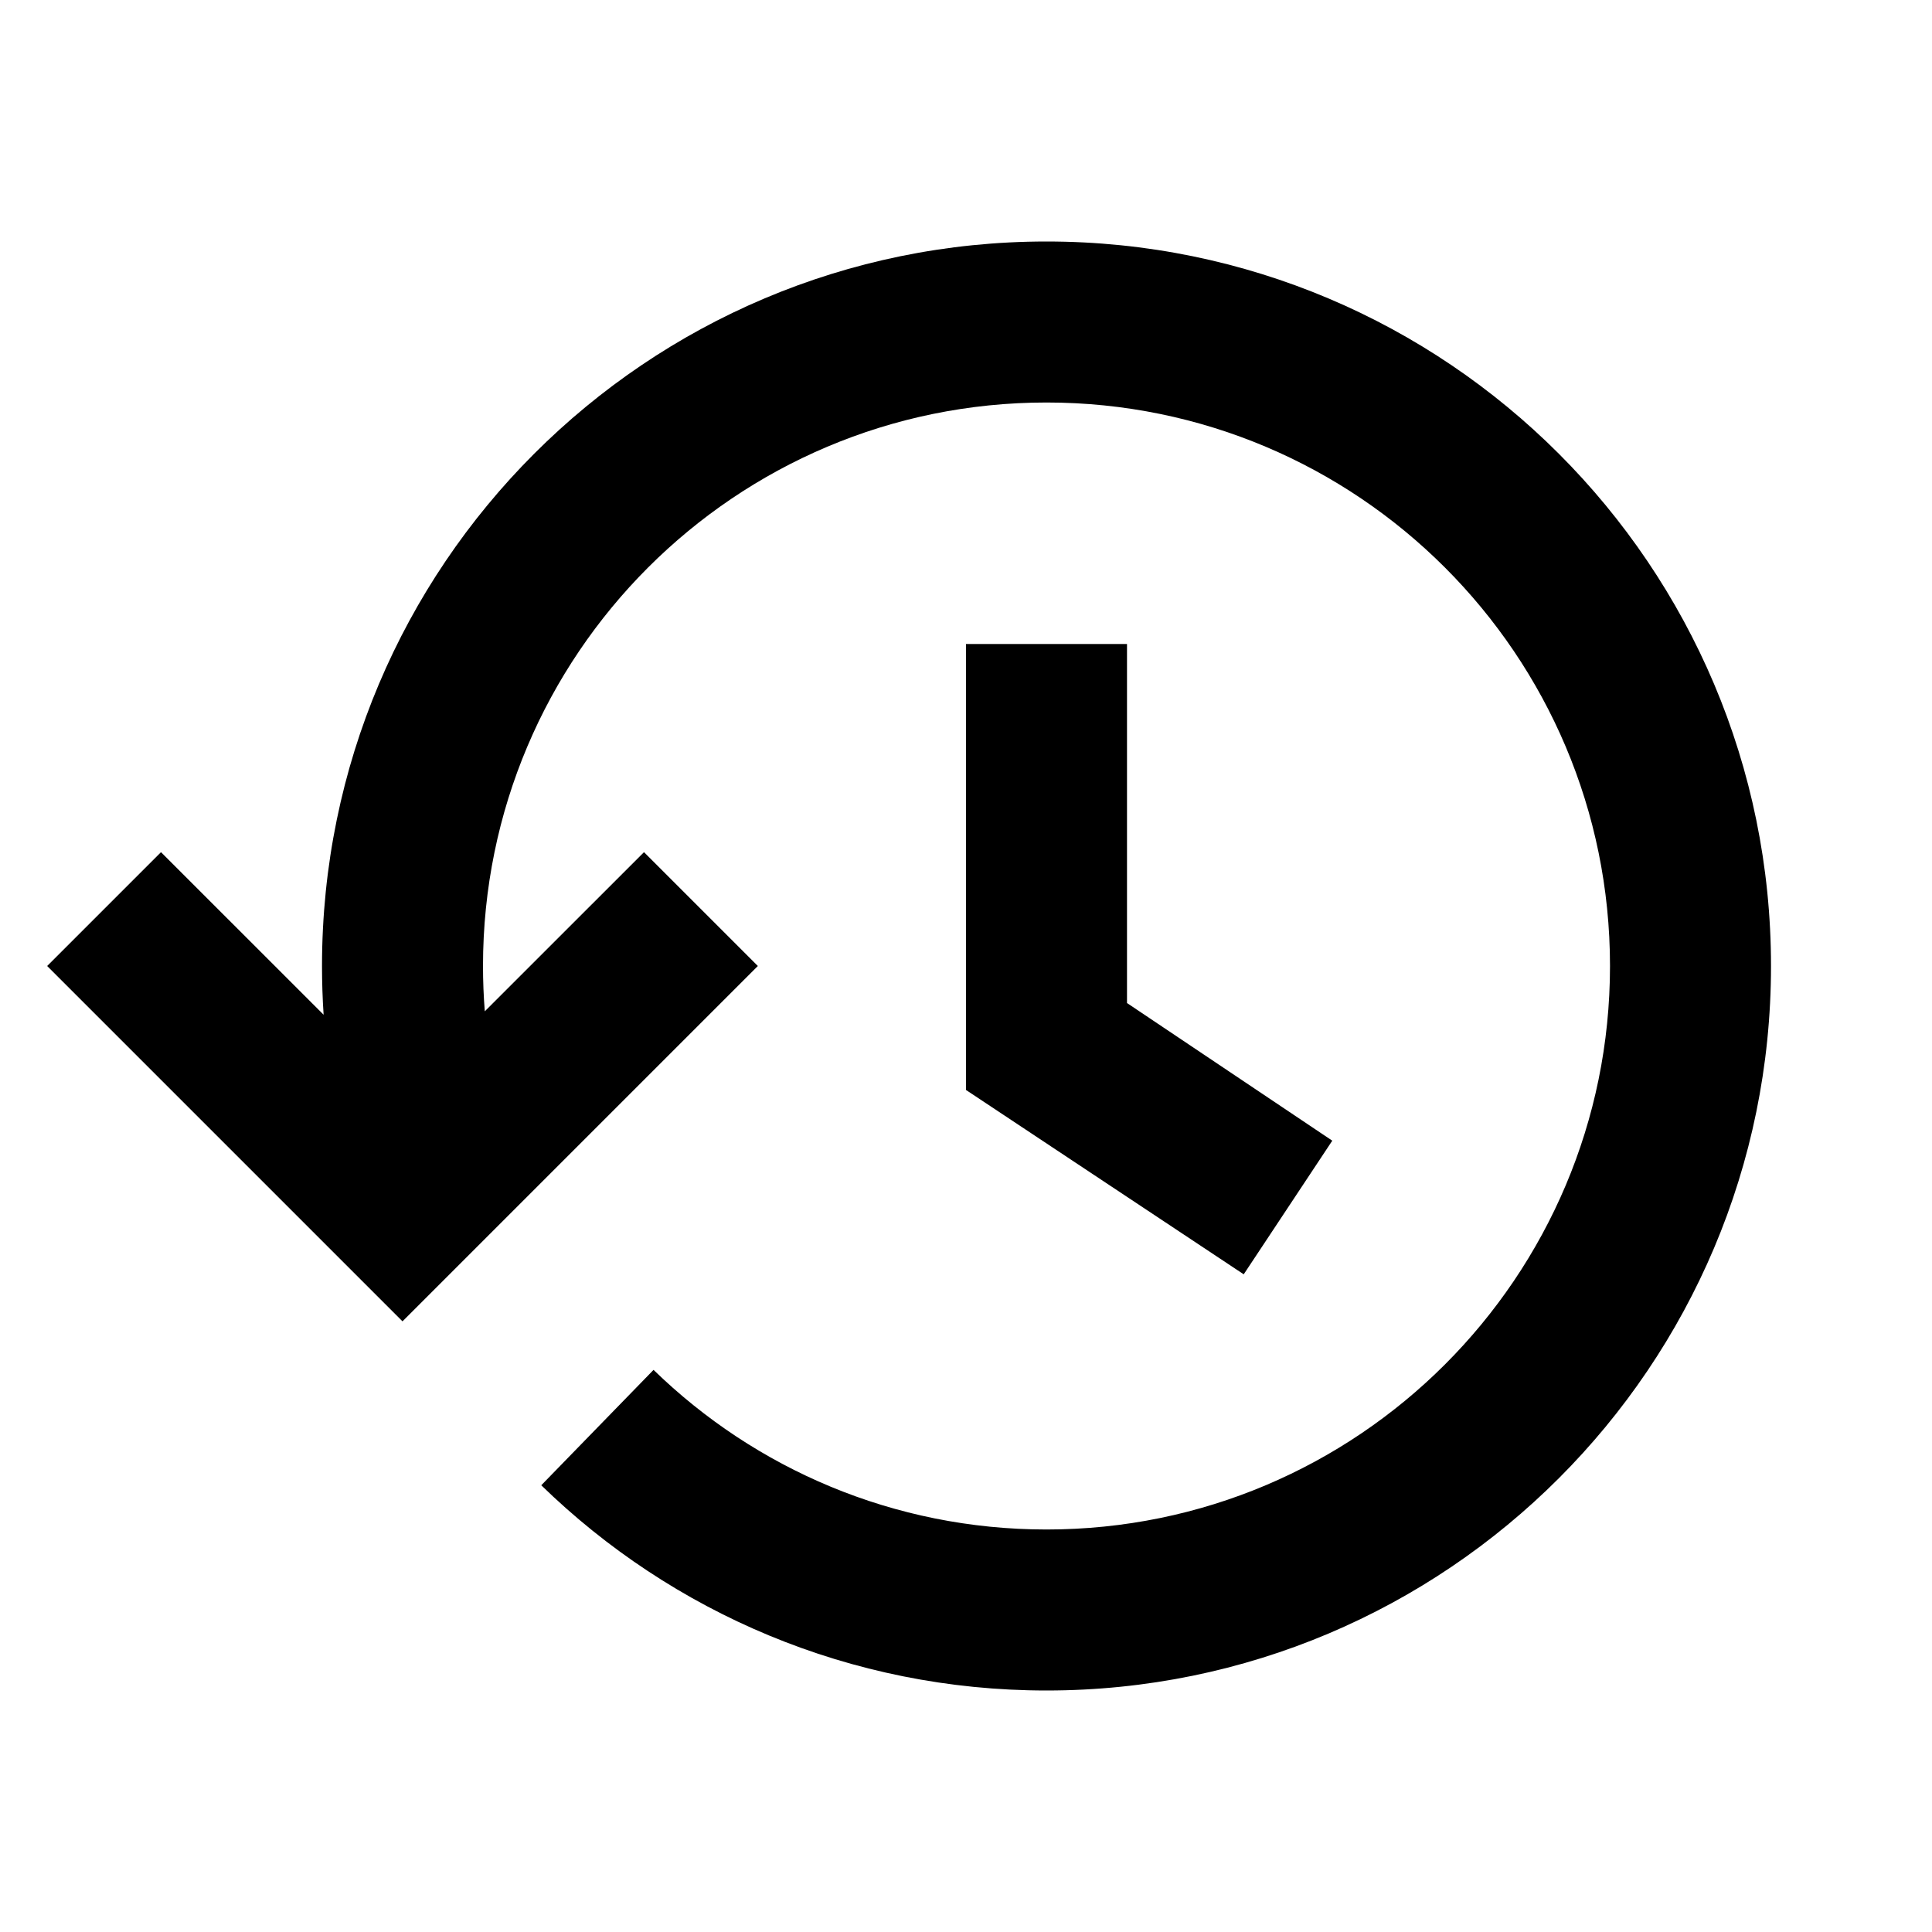 <?xml version="1.0" encoding="UTF-8"?>
<!-- Uploaded to: SVG Repo, www.svgrepo.com, Generator: SVG Repo Mixer Tools -->
<svg width="800px" height="800px" viewBox="0 0 512 512" version="1.1" xmlns="http://www.w3.org/2000/svg" xmlns:xlink="http://www.w3.org/1999/xlink">
    <title>history</title>
    <g id="Page-1" stroke="none" stroke-width="1" fill="none" fill-rule="evenodd">
        <g id="icon" fill="#000000" transform="translate(12.497, 64)">
            <path d="M264.837,1.42108547e-14 C370.875,1.42108547e-14 456.837,85.961 456.837,192 C456.837,298.039 370.875,384 264.837,384 C212.763,384 165.531,363.27 130.944,329.611 L160.699,299.032 C187.6,325.21 224.335,341.333 264.837,341.333 C347.311,341.333 414.17,274.475 414.17,192 C414.17,109.525 347.311,42.667 264.837,42.667 C182.362,42.667 115.503,109.525 115.503,192 C115.503,196.042 115.664,200.047 115.979,204.008 L158.17,161.83 L188.34,192 L94.17,286.17 L1.77635684e-14,192 L30.17,161.83 L73.264,204.916 C72.981,200.647 72.837,196.34 72.837,192 C72.837,85.961 158.798,1.42108547e-14 264.837,1.42108547e-14 Z M286.17,106.667 L286.17,201.813 L340.57,238.293 L317.103,273.707 L243.503,224.853 L243.503,106.667 L286.17,106.667 Z" id="Combined-Shape">

</path>
        </g>
    </g>
</svg>